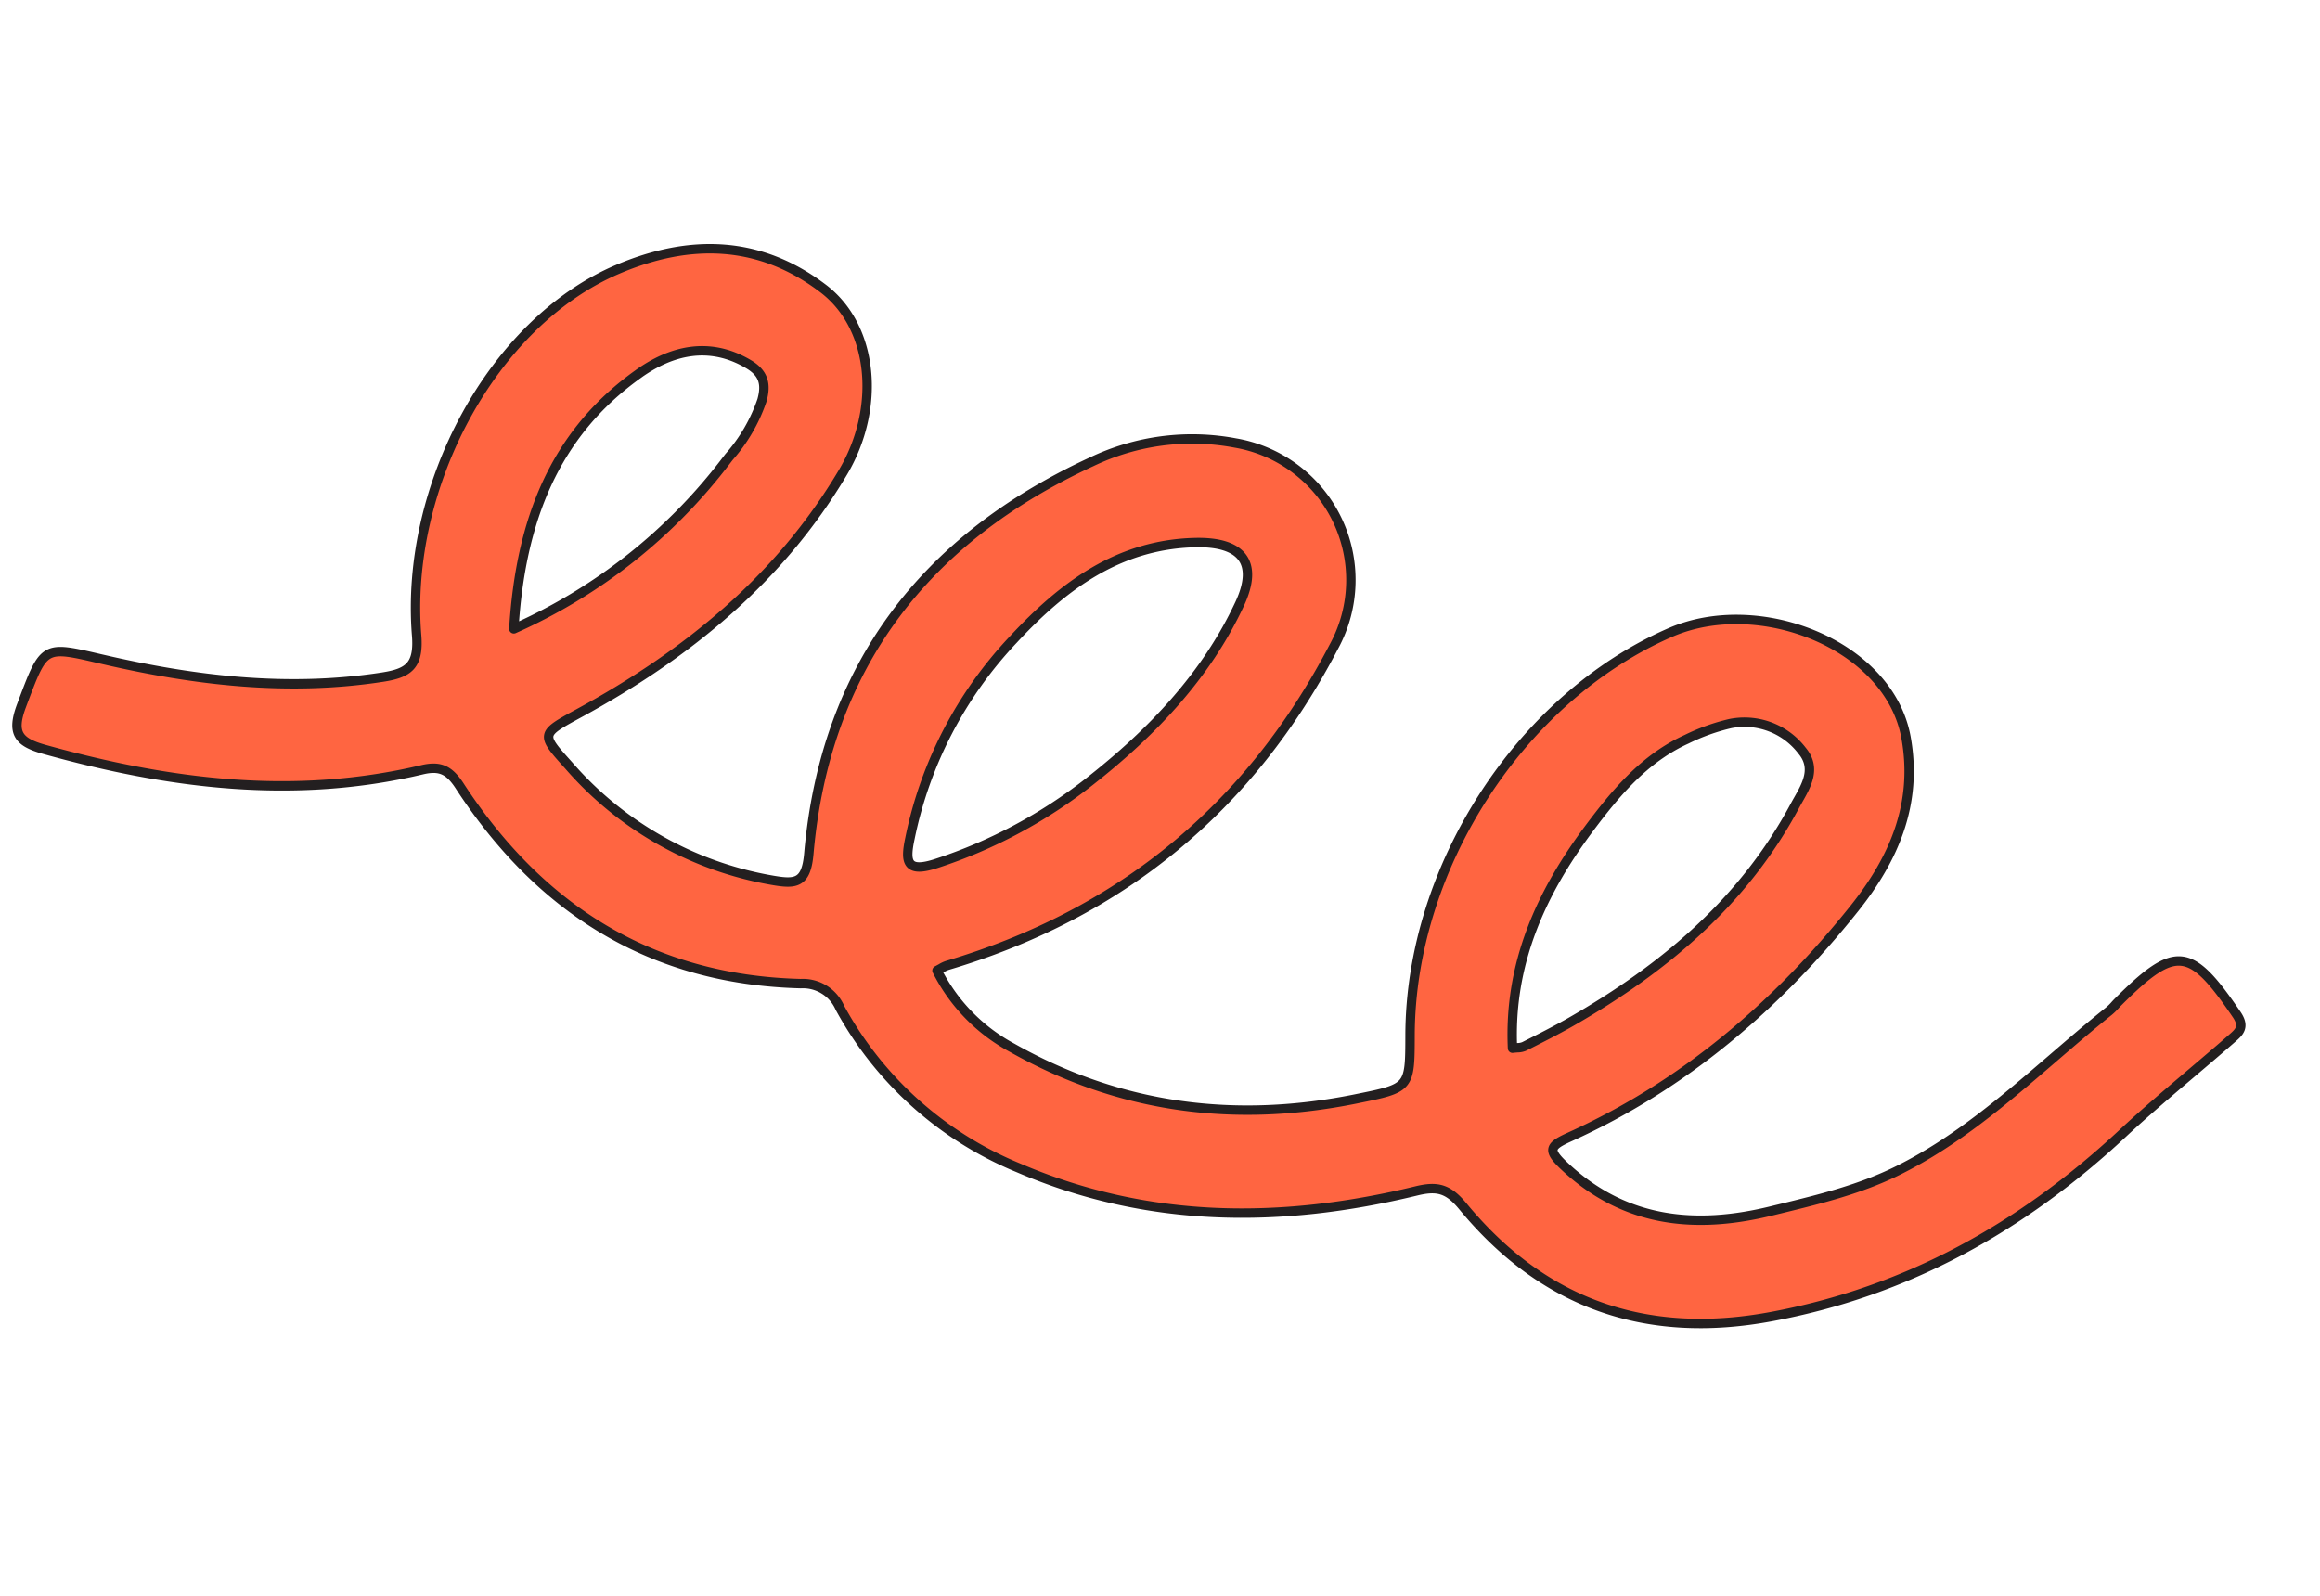 <svg xmlns="http://www.w3.org/2000/svg" width="271.655" height="186.904" viewBox="0 0 271.655 186.904">
  <path id="Path_1429" data-name="Path 1429" d="M324.332,952.953c-.008-.146-.011-.3-.019-.45l-.006-.126c-.138-3.458-1.342-4.086-4.477-3.678-14.995,1.955-29.222,5.953-41.6,15.076-1.723,1.269-2.917,1.237-4.779-.014-14.266-9.6-29.5-12.145-45.8-5.706a4.717,4.717,0,0,1-5.323-.816,41.929,41.929,0,0,0-26.561-9.076c-16.524-.061-30.882,6.017-43.9,15.708-2.014,1.5-3.313,1.726-5.73.467-13.071-6.8-25.771-6.037-38.2,2.183-13.547,8.962-22.967,21.133-29.514,35.81-1.486,3.335-3.127,6.6-4.768,9.868-.884,1.762-1.768,3.521-2.628,5.291l-.055.115c-.484.991-.894,1.831.581,2.782,8.088,5.22,9.778,4.762,13.335-4.013.07-.17.133-.345.195-.521a6.361,6.361,0,0,1,.389-.936c1.361-2.521,2.631-5.093,3.9-7.665,3.289-6.665,6.578-13.33,11.489-19.092,3.217-3.778,7.13-6.694,11.018-9.594l.016-.013c.274-.2.546-.406.819-.61,7.234-5.406,15.151-7.986,24.257-4.65,2.676.978,2.6,1.494.838,3.409-9.958,10.806-16.308,23.621-20.222,37.66-1.983,7.122-2.062,14.169,2.258,20.753,6.077,9.259,22.4,8.732,30.163.565,13.1-13.782,17.336-37.1,9.642-55.337-2.393-5.672-2.391-5.673,2.859-9.272l.037-.027c11.884-8.154,24.935-11.855,39.344-10.24a20.932,20.932,0,0,1,11.682,4.889c-.13.154-.239.3-.339.425a3.618,3.618,0,0,1-.535.6q-24.566,20.291-27.065,52.055a16.267,16.267,0,0,0,19.9,17.406,27.208,27.208,0,0,0,14.649-8.6c14.519-16,19.294-34.365,12.542-55.161-1.091-3.361.047-3.906,2.775-4.54a40.652,40.652,0,0,1,27.113,3.062l.078.037c4.4,2.052,4.408,2.054,1.225,6.061-8.931,11.245-15.475,23.6-17.424,38.04-1.164,8.62,3.281,17.025,10.51,18.877,9.052,2.317,16.661-.685,23.062-7.339,11.061-11.493,12.978-33.159,4.906-48.591-1.678-3.206-.84-4.473,1.79-6.1,9.527-5.9,20.041-8.95,30.925-10.861l.406-.072c3.2-.56,4.83-.847,5.622-1.813C324.541,958.178,324.473,956.454,324.332,952.953Zm-174.492,57.8c-1.241,5.076-2.758,10.135-6.429,14.132a23.692,23.692,0,0,1-4.007,3.7,8.477,8.477,0,0,1-8.96.356c-2.329-1.185-2.069-3.435-1.833-5.479.033-.288.064-.568.089-.844,1.141-12.64,6.667-23.458,14.191-33.4,1.177-1.551,2.435-3.042,3.693-4.529l.273-.324a2.1,2.1,0,0,1,.67-.448c.149-.079.318-.165.5-.271C152.277,992.495,152.079,1001.588,149.84,1010.749Zm70.62-5.813c-2.886,7.947-6.942,14.951-15.089,18.651-4.978,2.262-7.818.828-7.631-4.559.324-9.313,3.584-17.9,8.04-25.989a58.187,58.187,0,0,1,12.7-15.792c2.779-2.438,3.5-1.406,4.051,1.439A47.754,47.754,0,0,1,220.46,1004.936Zm52.546,11.414c-2.445,3.974-6.083,6.752-11.369,6.051-2.076-.273-2.87-1.342-3.128-3.283a19.459,19.459,0,0,1,.95-7.591c.043-.162.085-.323.127-.486a63.742,63.742,0,0,1,15.2-27.891C278.953,994.939,279.421,1005.92,273.006,1016.35Z" transform="matrix(-0.921, -0.391, 0.391, -0.921, -71.169, 1086.567)" fill="#ff6541" stroke="#231f20" stroke-linecap="round" stroke-linejoin="round" stroke-width="1.1"/>
</svg>
